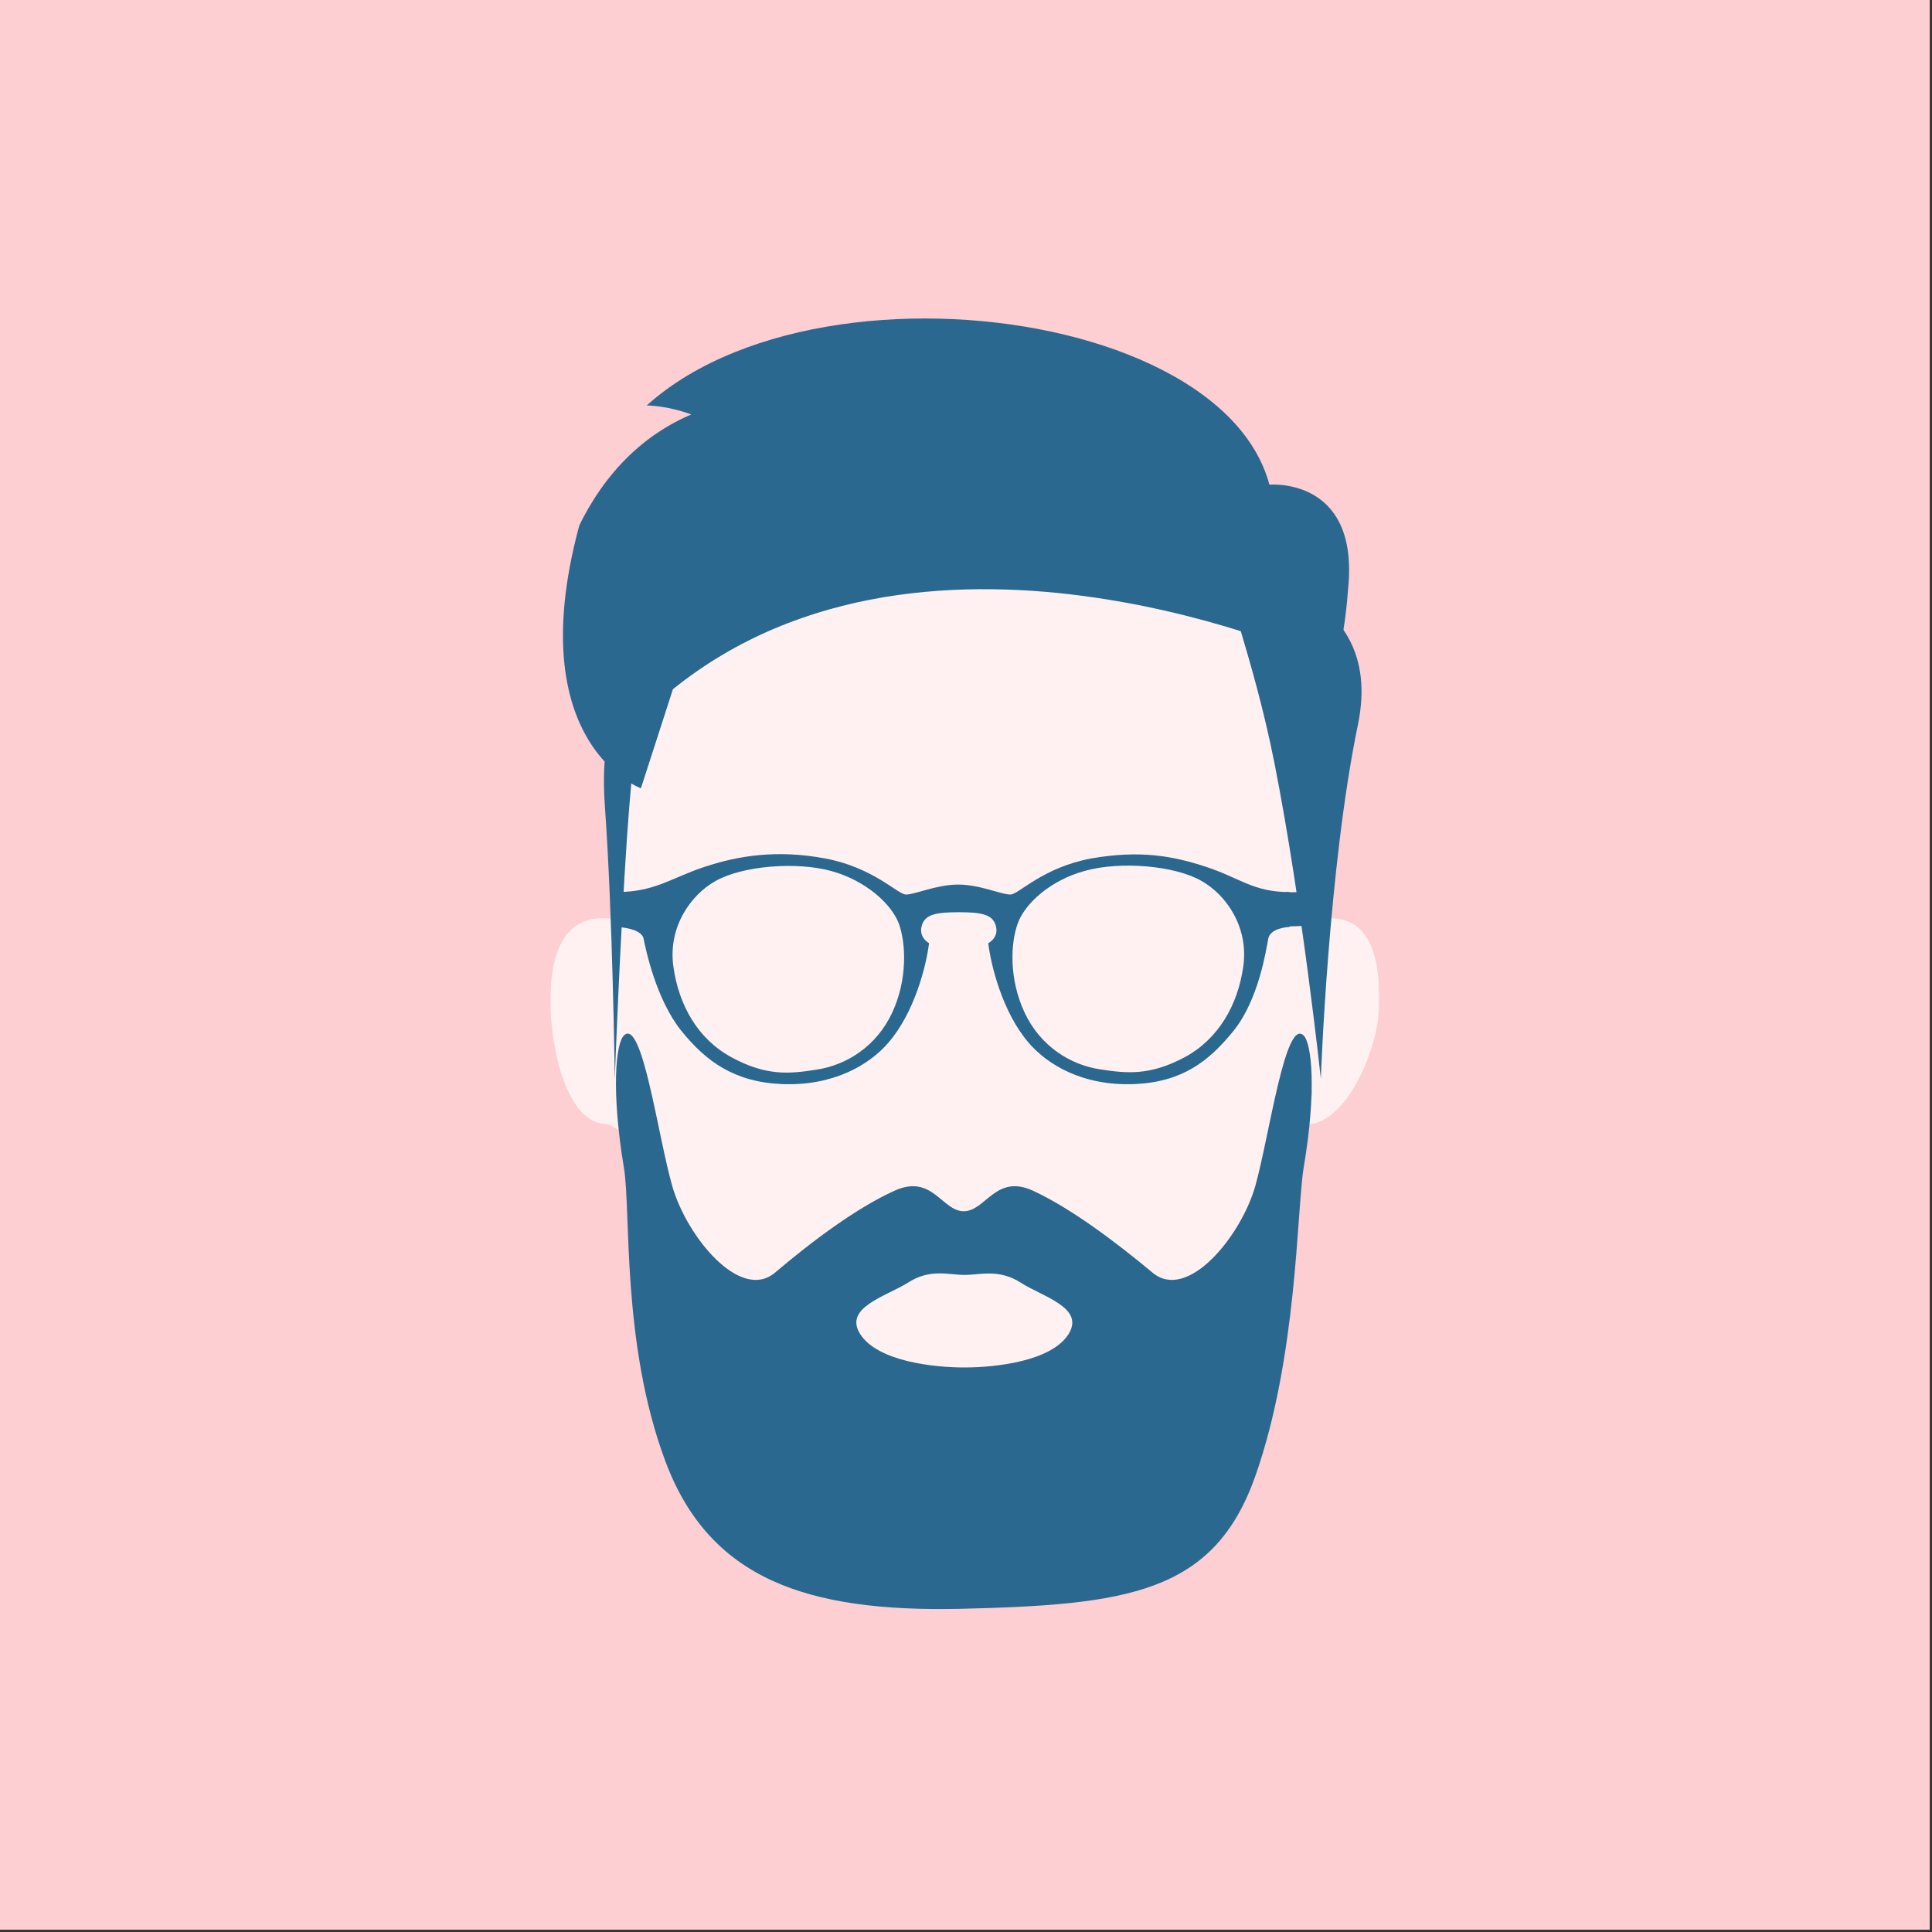 <?xml version="1.0" encoding="UTF-8"?>
<svg width="643px" height="643px" viewBox="0 0 643 643" version="1.1" xmlns="http://www.w3.org/2000/svg" xmlns:xlink="http://www.w3.org/1999/xlink">
    <rect x="0" y="0" width="643" height="643" fill="#333333" stroke="none"/>
    <!-- Generator: Sketch 39 (31667) - http://www.bohemiancoding.com/sketch -->
    <title>rm new</title>
    <desc>Created with Sketch.</desc>
    <defs>
        <rect id="path-1" x="0" y="0" width="276" height="431"></rect>
    </defs>
    <g id="RM-v2" stroke="none" stroke-width="1" fill="none" fill-rule="evenodd">
        <rect id="Rectangle" fill="#FDCED2" x="0" y="0" width="642.25" height="642.25"></rect>
        <g id="RM" transform="translate(183, 105)">
            <mask id="mask-2" fill="white">
                <use xlink:href="#path-1"></use>
            </mask>
            <g id="Mask"></g>
            <g mask="url(#mask-2)">
                <g transform="translate(-28, 1)">
                    <path d="M280.6,200.798 C275.927,159.956 277.608,115.406 257.731,98.054 C237.2,80.13 194.717,84.072 165.4,84.072 C135.629,84.072 93.894,81.979 73.242,100.372 C53.868,117.628 54.795,160.042 50.1,200.083 C48.7,199.777 47.2,199.572 45.7,199.572 C32.6,199.572 28.172,211.317 28.172,227.249 C28.172,243.18 33.8,268.099 46.9,268.099 C48.2,268.099 50.6,270.448 51.8,270.244 C60.1,355.315 106.5,407.4 165.4,407.4 C224.4,407.4 273.2,341.733 281.3,256.355 C283.3,257.07 277.7,268.201 279.9,268.201 C293,268.201 304.1,243.18 304.1,227.249 C304.1,211.317 300.5,199.572 287.4,199.572 C285,199.572 282.7,199.981 280.6,200.798 Z" id="XMLID_12_" fill="#FFF1F1"></path>
                    <path d="M278.858,238.615 C272.758,232.715 267.458,272.115 262.758,288.815 C257.958,305.515 240.258,327.215 228.658,317.615 C216.058,307.115 201.358,296.115 188.858,290.315 C176.358,284.515 173.058,297.115 165.758,297.115 C158.458,297.115 155.258,284.515 142.658,290.315 C130.058,296.015 115.358,307.015 102.858,317.615 C91.258,327.215 73.558,305.515 68.758,288.815 C63.958,272.115 58.758,232.615 52.658,238.615 C49.958,241.215 48.358,256.915 52.658,282.715 C55.058,297.115 51.758,341.055 66.458,380.355 C81.158,419.655 113.758,430.455 164.058,429.455 C220.158,428.155 248.958,424.355 262.758,385.355 C276.758,345.755 276.558,297.115 278.858,282.715 C283.258,256.915 281.558,241.215 278.858,238.615 Z M200.558,338.115 C194.858,347.015 176.458,349.115 165.958,349.115 C155.458,349.115 137.158,347.015 131.358,338.115 C125.558,329.215 139.758,325.515 147.158,320.915 C154.458,316.115 160.758,318.315 165.958,318.315 C171.258,318.315 177.458,316.215 184.758,320.915 C192.058,325.615 206.258,329.215 200.558,338.115 L200.558,338.115 Z" id="XMLID_4_" fill="#2A688F"></path>
                    <path d="M269.161,148.012 C278.362,194.565 284.597,253.027 284.597,253.027 C284.597,253.027 287.081,182.713 296.927,135.244 C306.773,87.775 253.294,84 253.294,84 C251.058,85.937 262.099,112.276 269.161,148.012 Z" id="Path-2" fill="#2A688F"></path>
                    <path d="M50.297,172.242 C52.743,208.054 54.4,253.027 54.4,253.027 C54.4,253.027 55.061,198.937 57.678,162.42 C60.296,125.904 46.078,123 46.078,123 C45.484,124.49 48.419,144.752 50.297,172.242 Z" id="Path-2-Copy" fill="#2A688F" transform="translate(52, 188.014) scale(-1, 1) translate(-52, -188.014) "></path>
                    <g id="Group-2" stroke-width="1" fill="none" transform="translate(32, 0)">
                        <path d="M36.958,123.385 L26.305,156.355 C26.305,156.355 -17.936,140.296 9.13,57.766 C36.195,-24.765 217.267,-12.775 235.473,55.305 C235.473,55.305 264.413,52.703 261.838,87.975 C259.263,123.247 253.704,114.294 253.704,114.294 C253.704,114.294 122.787,54.205 36.958,123.385 Z" id="Path-3" fill="#2A688F"></path>
                    </g>
                    <g id="Group" stroke-width="1" fill="none" transform="translate(50, 178)">
                        <g id="XMLID_5_" fill="#2A688F">
                            <path d="M158.2,1.7 C142.1,4.7 134.2,13.5 131.4,13.7 C128.6,13.9 121.3,10.4 113.9,10.4 C106.5,10.4 99.1,13.9 96.4,13.7 C93.6,13.5 85.6,4.7 69.6,1.7 C53.5,-1.3 40.7,0.8 29.5,4.5 C18.3,8.2 13,12.9 0.1,12.9 L0.1,24.5 C0.1,24.5 8.4,24.7 9.2,28.4 C9.9,32.1 13.4,48.6 21.7,59 C30,69.3 39.4,76.1 55.2,76.8 C72.4,77.5 84.3,70.4 90.6,63.1 C99.4,53 103.3,37.3 104.2,29.9 C104.2,29.9 100.4,27.9 101.9,23.7 C103.1,20.3 106.7,19.6 114.1,19.6 C121.5,19.6 125.1,20.3 126.3,23.7 C127.8,28 123.9,29.9 123.9,29.9 C124.8,37.2 128.6,52.9 137.4,63.1 C143.6,70.3 155.3,77.5 172.6,76.8 C188.4,76.1 197.3,69.3 205.6,59 C213.9,48.7 216.4,32.1 217.1,28.4 C217.8,24.7 224.2,24.5 224.2,24.5 L224.2,12.9 C212.1,12.9 207.7,8.2 196.4,4.5 C185.2,0.8 174.3,-1.1 158.2,1.7 Z M91.9,53.1 C86.7,64.2 76.8,70.5 66.7,72 C57.8,73.4 50.1,74.2 38.5,67.9 C27.5,62 20.9,50.8 19.1,37.6 C17.3,24.4 25,13.8 33,9.3 C42,4.1 60.2,2.7 71.7,5.9 C83.3,9.1 91.8,17 94.2,23.5 C96.5,30 97.1,42 91.9,53.1 L91.9,53.1 Z M208.8,37.5 C207,50.7 200.3,61.9 189.4,67.8 C177.8,74 170.2,73.3 161.2,71.9 C151.1,70.4 141.2,64.1 136,53 C130.8,41.9 131.3,30 133.7,23.4 C136,16.8 144.6,8.9 156.2,5.8 C167.8,2.6 185.9,4 194.9,9.2 C202.9,13.7 210.6,24.3 208.8,37.5 L208.8,37.5 Z" id="XMLID_7_"></path>
                        </g>
                        <polygon id="Path-4" fill="#2A688F" points="222.93 12.96 230.66 12.904 230.538 24.103 223.261 24.357"></polygon>
                    </g>
                    <path d="M9.758,89.988 C9.758,89.988 38.748,44.213 85.857,48.227 C85.857,48.227 64.59,22.314 39.034,39.376 C13.478,56.438 9.758,89.988 9.758,89.988 Z" id="Path-5" fill="#FDCED2" transform="translate(47.807, 61.774) rotate(-388) translate(-47.807, -61.774) "></path>
                </g>
            </g>
        </g>
    </g>
</svg>